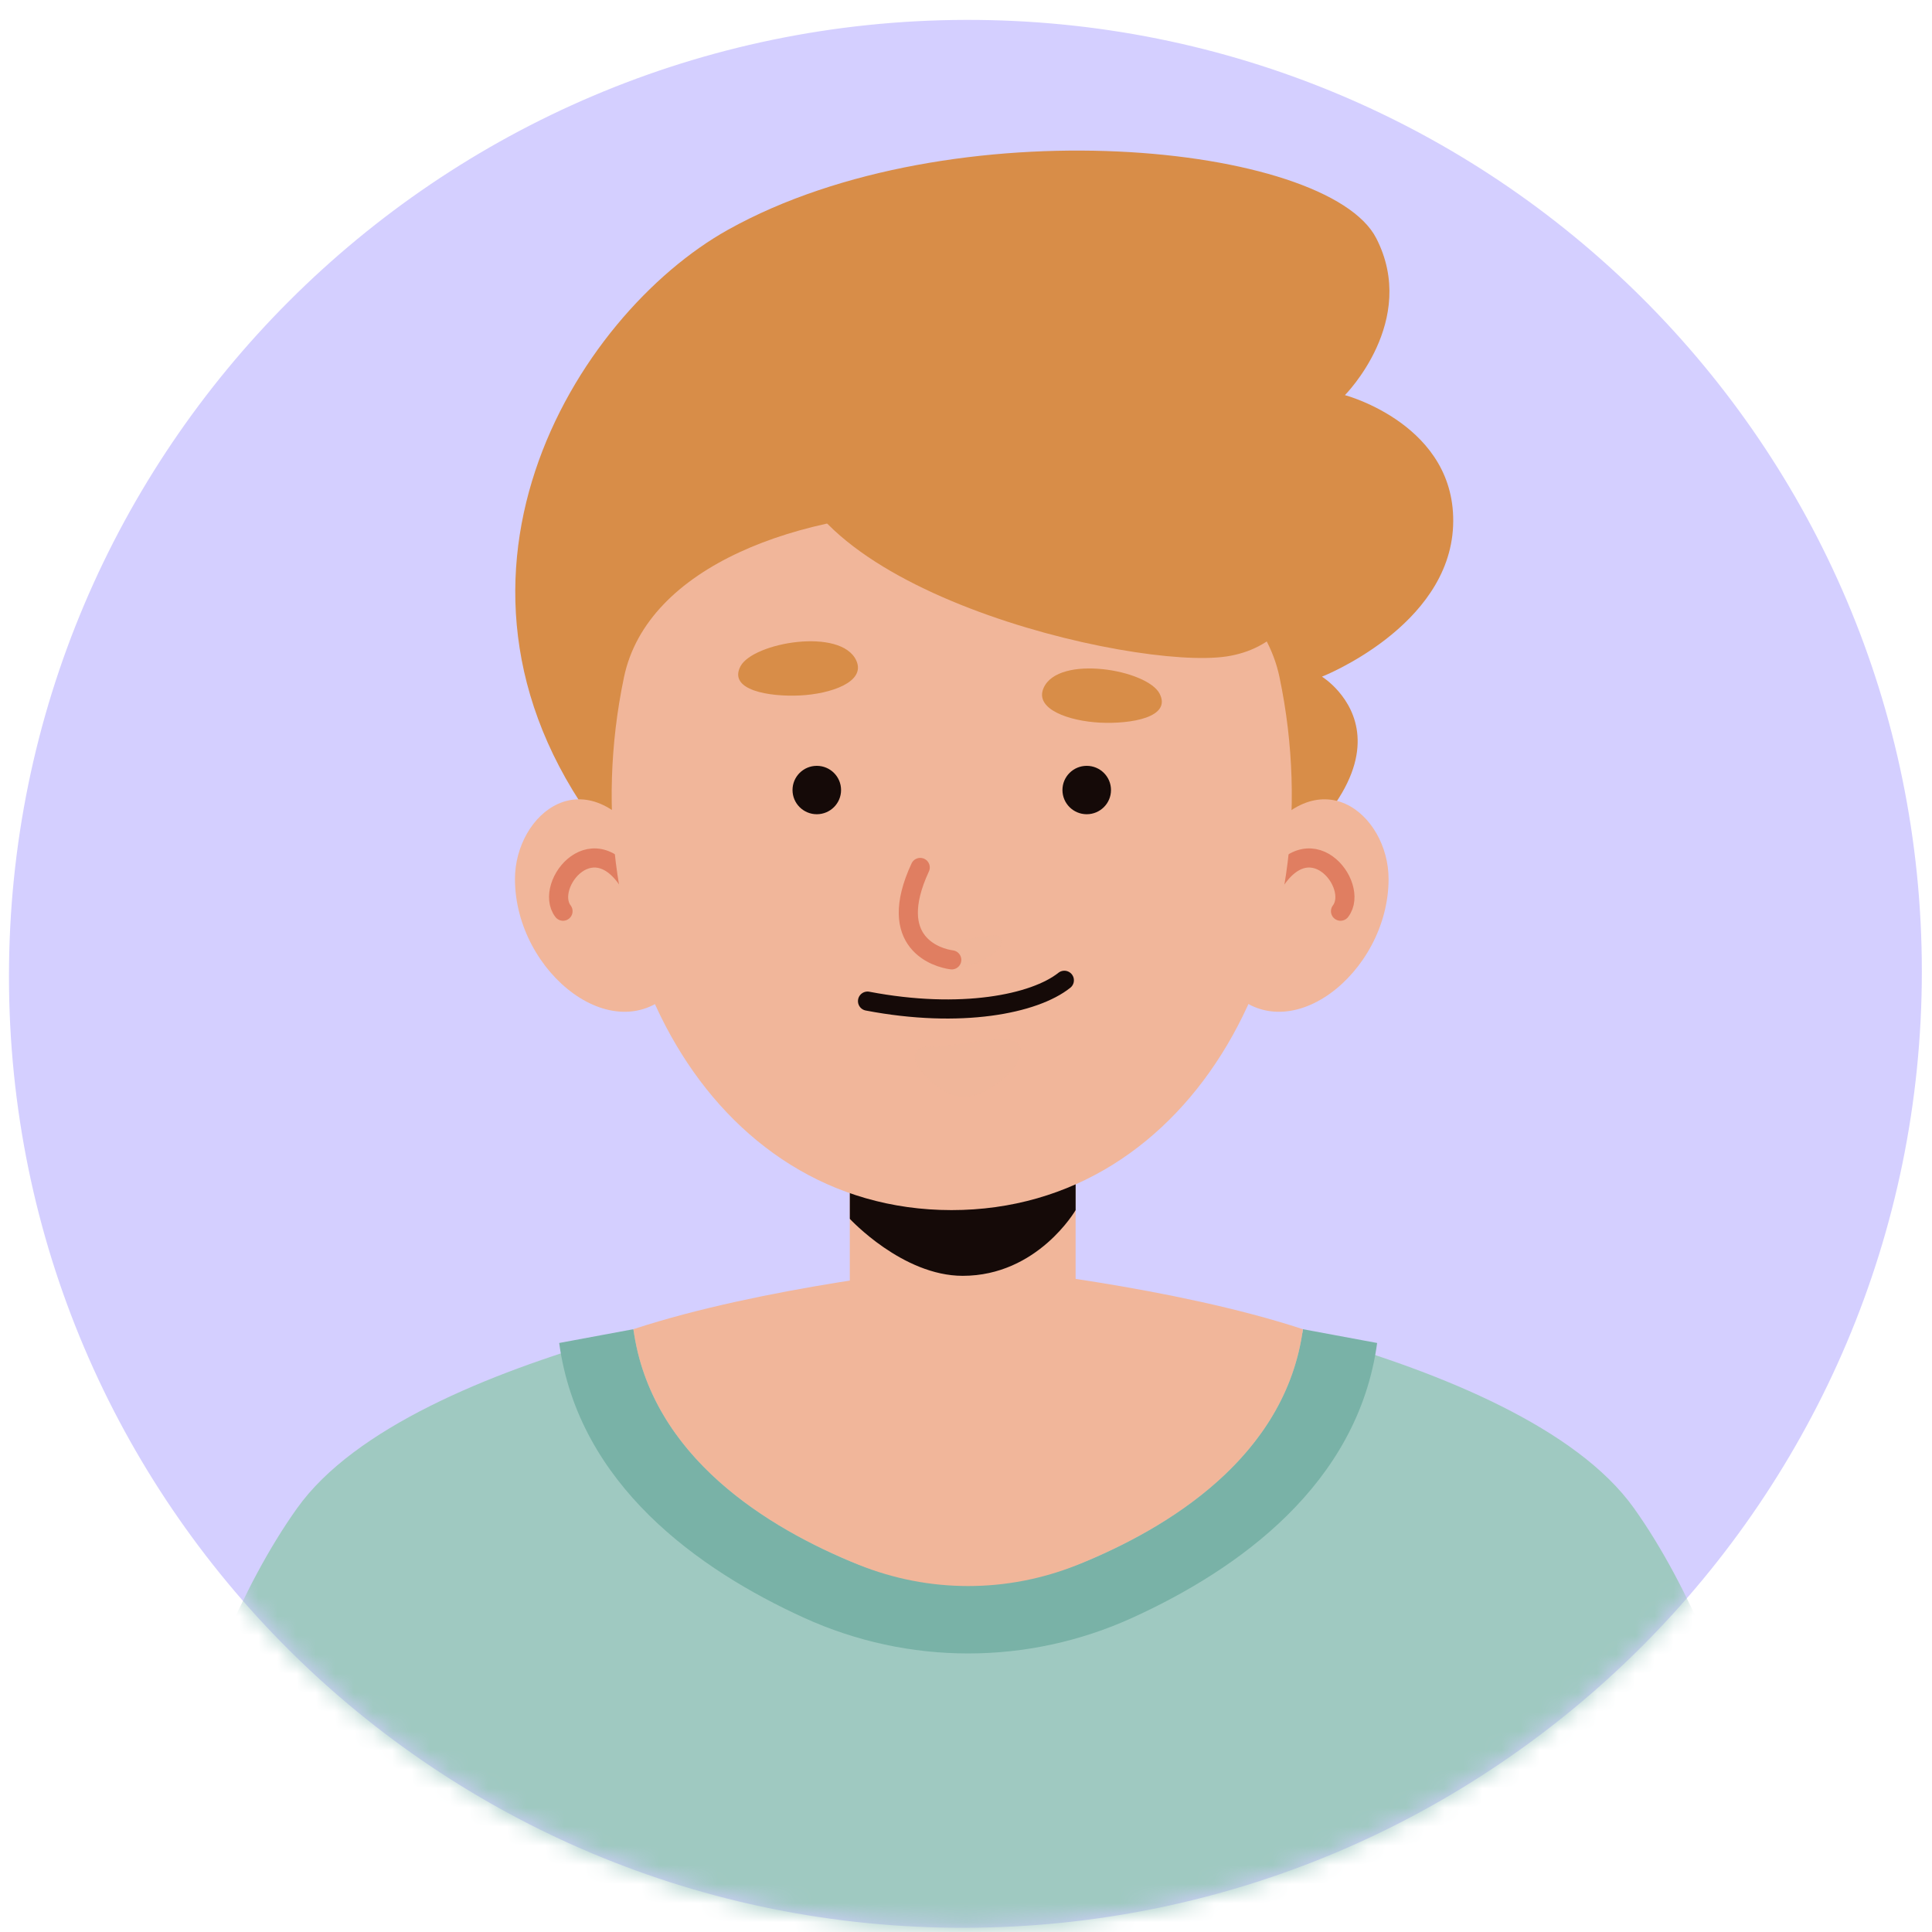 <svg width="101" height="101" viewBox="0 0 101 101" fill="none" xmlns="http://www.w3.org/2000/svg">
<path d="M100.469 50.781C100.469 23.238 78.083 0.969 50.469 1.04C22.855 1.112 0.469 23.497 0.469 51.04C0.469 78.582 22.855 100.851 50.469 100.78C78.083 100.708 100.469 78.323 100.469 50.781Z" fill="#D4CFFF"/>
<mask id="mask0_14_341" style="mask-type:luminance" maskUnits="userSpaceOnUse" x="0" y="1" width="101" height="100">
<path d="M100.469 50.781C100.469 23.238 78.083 0.969 50.469 1.04C22.855 1.112 0.469 23.497 0.469 51.04C0.469 78.582 22.855 100.851 50.469 100.78C78.083 100.708 100.469 78.323 100.469 50.781Z" fill="white"/>
</mask>
<g mask="url(#mask0_14_341)">
<path d="M31.66 43.795C21.293 30.586 30.082 16.462 38.061 12.01C49.755 5.485 69.39 7.479 71.947 12.454C74.169 16.781 70.309 20.656 70.309 20.656C70.309 20.656 76.184 22.212 75.965 27.491C75.746 32.771 69.109 35.374 69.109 35.374C69.109 35.374 75.945 39.56 63.452 47.572C50.958 55.583 33.88 46.625 31.66 43.795Z" fill="#D88D48"/>
<path d="M94.039 101.794H6.907C6.907 101.794 9.549 87.225 15.537 78.838C21.526 70.447 43.752 67.387 43.752 67.387L50.473 68.421L57.194 67.387C57.194 67.387 79.427 70.447 85.415 78.838C91.403 87.225 94.039 101.794 94.039 101.794Z" fill="#9FC9C1"/>
<path d="M71.993 70.208C70.982 77.623 64.701 82.065 59.206 84.569C53.74 87.061 47.487 87.061 42.021 84.569C36.528 82.064 30.248 77.622 29.233 70.208L33.113 69.487C33.987 75.883 39.649 79.576 44.3 81.558C48.337 83.279 52.888 83.279 56.926 81.559C61.578 79.576 67.242 75.883 68.112 69.487L71.993 70.208Z" fill="#79B2A7"/>
<path d="M68.113 69.487C67.206 76.155 61.091 79.884 56.341 81.801C52.665 83.285 48.562 83.285 44.886 81.801C40.139 79.883 34.024 76.153 33.114 69.486C39.895 67.256 49.257 66.294 49.42 66.281C50.19 66.229 50.614 66.223 50.614 66.223C50.614 66.223 51.037 66.229 51.807 66.281C51.97 66.295 61.333 67.257 68.113 69.487Z" fill="#F1B69A"/>
<path d="M50.328 74.786C47.068 74.786 44.425 72.151 44.425 68.901V57.661H56.23V68.901C56.23 72.151 53.587 74.786 50.328 74.786Z" fill="#F1B69A"/>
<path d="M56.231 56.36V63.261C56.231 63.261 54.248 66.697 50.328 66.697C47.178 66.697 44.427 63.718 44.427 63.718V56.36H56.231Z" fill="#150A08"/>
<path d="M33.814 44.278C30.622 39.444 26.921 42.55 26.921 45.953C26.921 50.881 32.282 55.125 35.346 51.588C38.409 48.051 33.814 44.278 33.814 44.278Z" fill="#F1B69A"/>
<path d="M33.116 46.511C31.13 42.81 28.385 46.264 29.433 47.635" stroke="#E07E61" stroke-miterlimit="10" stroke-linecap="round"/>
<path d="M65.698 44.278C68.889 39.444 72.591 42.55 72.591 45.953C72.591 50.881 67.229 55.125 64.165 51.588C61.102 48.051 65.698 44.278 65.698 44.278Z" fill="#F1B69A"/>
<path d="M66.395 46.511C68.381 42.81 71.127 46.264 70.079 47.635" stroke="#E07E61" stroke-miterlimit="10" stroke-linecap="round"/>
<path d="M49.74 63.261C37.129 63.256 29.671 49.516 32.619 35.409C35.048 23.784 64.462 23.788 66.891 35.409C69.839 49.517 62.359 63.266 49.74 63.261Z" fill="#F1B69A"/>
<path opacity="0.5" d="M48.066 49.139C49.364 49.756 52.287 48.387 52.348 49.139C52.408 49.891 50.796 50.556 50.207 50.556C49.617 50.556 48.066 49.139 48.066 49.139Z" fill="#F1B69A"/>
<path d="M48.107 45.348C46.267 49.314 49.019 50.084 49.755 50.179" stroke="#E07E61" stroke-miterlimit="10" stroke-linecap="round"/>
<path d="M45.352 52.336C50.221 53.268 54.081 52.491 55.641 51.247" stroke="#150A08" stroke-miterlimit="10" stroke-linecap="round"/>
<path d="M44.768 34.538C43.98 32.783 39.362 33.586 38.709 34.835C38.056 36.084 40.217 36.435 41.821 36.357C43.425 36.278 45.27 35.655 44.768 34.538Z" fill="#D88D48"/>
<path d="M54.559 35.959C55.347 34.205 59.965 35.007 60.618 36.257C61.271 37.506 59.11 37.857 57.506 37.778C55.903 37.699 54.057 37.076 54.559 35.959Z" fill="#D88D48"/>
<path opacity="0.5" d="M48.62 54.728C50.385 54.732 52.917 53.816 53.309 54.728C53.701 55.639 51.545 57.461 50.208 57.331C48.871 57.201 46.604 54.723 48.62 54.728Z" fill="#F1B69A"/>
<path d="M41.431 41.301C41.431 41.999 41.999 42.566 42.7 42.566C43.401 42.566 43.969 41.999 43.969 41.301C43.969 40.602 43.401 40.036 42.7 40.036C41.999 40.036 41.431 40.602 41.431 41.301Z" fill="#150A08"/>
<path d="M58.08 41.301C58.08 41.999 57.512 42.566 56.811 42.566C56.11 42.566 55.542 41.999 55.542 41.301C55.542 40.602 56.11 40.036 56.811 40.036C57.512 40.036 58.08 40.602 58.08 41.301Z" fill="#150A08"/>
<path d="M41.147 22.689C40.841 30.737 59.247 35.059 64.129 34.316C69.011 33.573 70.477 27.238 62.819 22.04C55.16 16.841 41.283 19.115 41.147 22.689Z" fill="#D88D48"/>
</g>
</svg>
